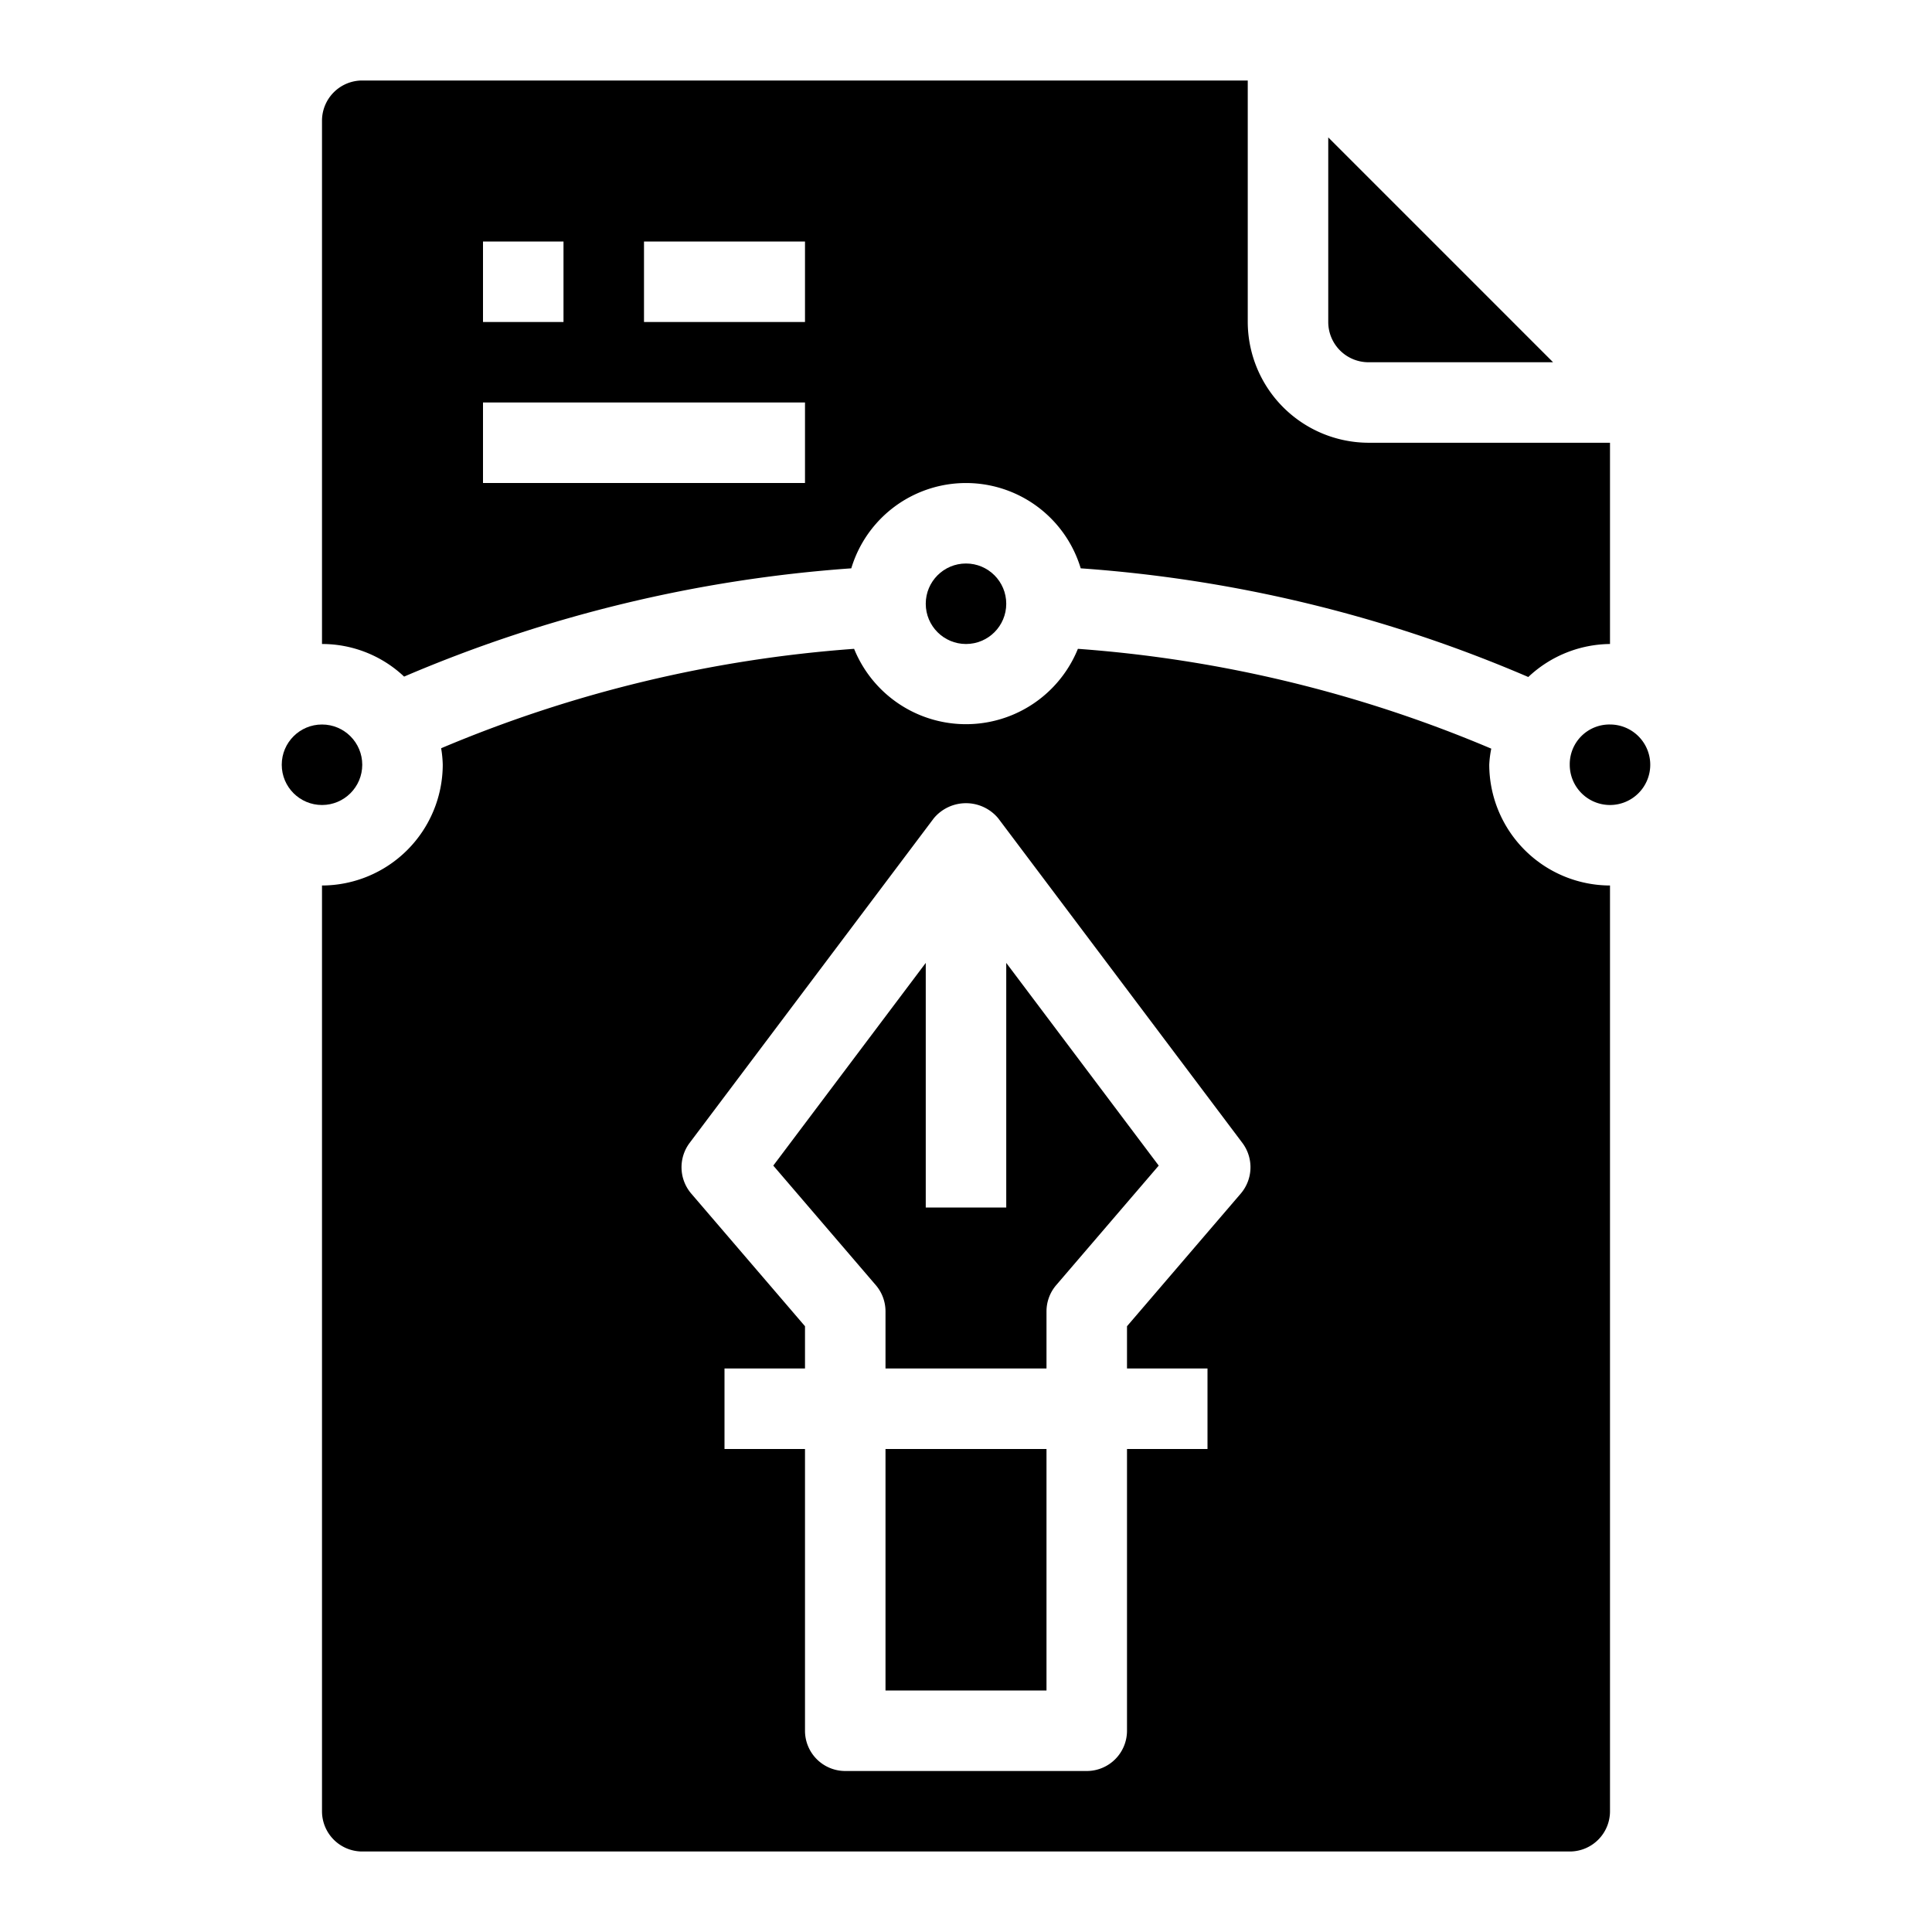 <svg xmlns="http://www.w3.org/2000/svg" viewBox="0 0 48 48" x="0px" y="0px"><g><path d="M40,18a.986.986,0,0,0-1,1,1,1,0,1,0,1-1Z"></path><path d="M25,30H23V23.923l-3.788,5.036,2.547,2.97A1,1,0,0,1,22,32.58V34h4V32.58a1,1,0,0,1,.241-.651l2.547-2.97L25,23.923Z"></path><path d="M37,19a2.572,2.572,0,0,1,.05-.4,32.321,32.321,0,0,0-10.27-2.48,3,3,0,0,1-5.56,0,32.366,32.366,0,0,0-10.26,2.47A2.845,2.845,0,0,1,11,19a3.009,3.009,0,0,1-3,3V45a1,1,0,0,0,1,1H39a1,1,0,0,0,1-1V22A3.009,3.009,0,0,1,37,19ZM30.83,29.65,28,32.95V34h2v2H28v7a1,1,0,0,1-1,1H21a1,1,0,0,1-1-1V36H18V34h2V32.95l-2.83-3.3a1.008,1.008,0,0,1-.04-1.25l6.07-8.07a1.041,1.041,0,0,1,1.6,0l6.07,8.07A1.008,1.008,0,0,1,30.83,29.65Z"></path><circle cx="8" cy="19" r="1"></circle><circle cx="24" cy="15" r="1"></circle><path d="M34,9h4.586L33,3.414V8A1,1,0,0,0,34,9Z"></path><path d="M34,11a3.009,3.009,0,0,1-3-3V2H9A1,1,0,0,0,8,3V16a2.968,2.968,0,0,1,2.04.81,34.405,34.405,0,0,1,11.11-2.69,2.976,2.976,0,0,1,5.7,0,34.218,34.218,0,0,1,11.12,2.7A3,3,0,0,1,40,16V11ZM12,6h2V8H12Zm8,6H12V10h8Zm0-4H16V6h4Z"></path><rect x="22" y="36" width="4" height="6"></rect></g></svg>